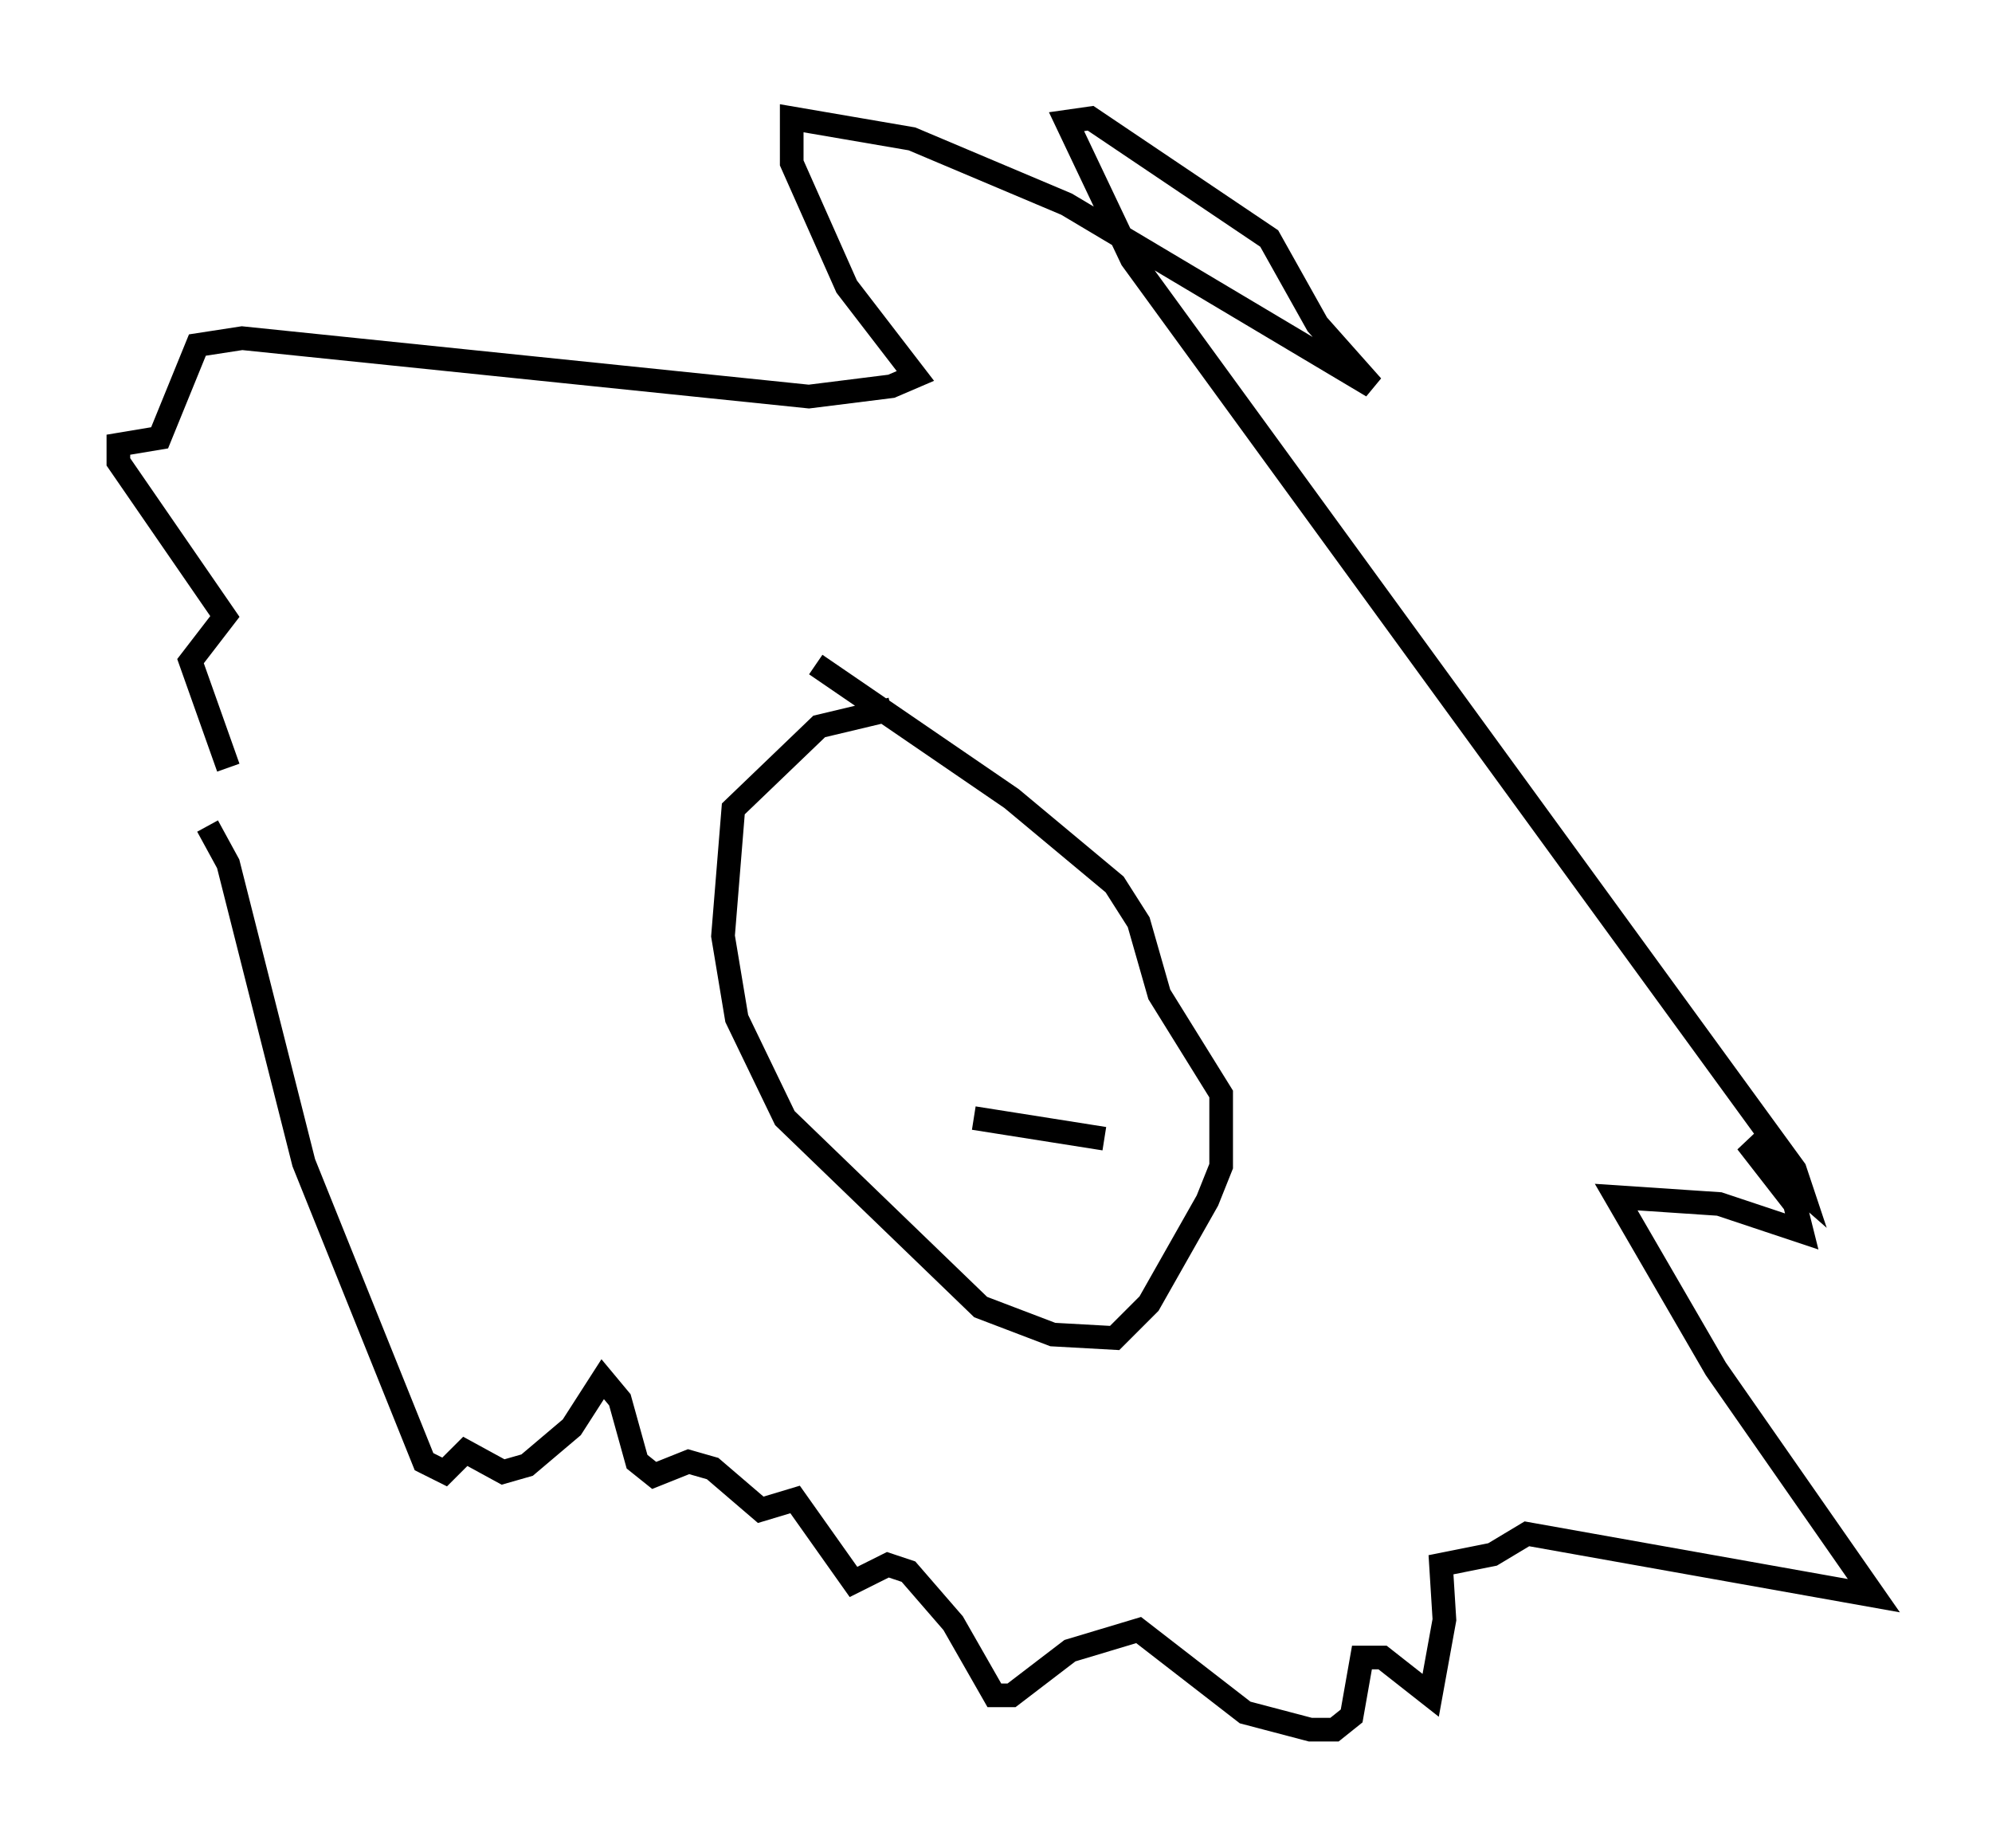 <?xml version="1.0" encoding="utf-8" ?>
<svg baseProfile="full" height="78.123" version="1.1" width="84.223" xmlns="http://www.w3.org/2000/svg" xmlns:ev="http://www.w3.org/2001/xml-events" xmlns:xlink="http://www.w3.org/1999/xlink"><defs /><rect fill="white" height="78.123" width="84.223" x="0" y="0" /><path d="M8.05, 31.871 m0.726, 3.05 l0.872, 1.598 3.196, 12.637 l5.084, 12.637 0.872, 0.436 l0.872, -0.872 1.598, 0.872 l1.017, -0.291 1.888, -1.598 l1.307, -2.034 0.726, 0.872 l0.726, 2.615 0.726, 0.581 l1.453, -0.581 1.017, 0.291 l2.034, 1.743 1.453, -0.436 l2.469, 3.486 1.453, -0.726 l0.872, 0.291 1.888, 2.179 l1.743, 3.05 0.726, 0.0 l2.469, -1.888 2.905, -0.872 l4.503, 3.486 2.76, 0.726 l1.017, 0.0 0.726, -0.581 l0.436, -2.469 0.872, 0.0 l2.034, 1.598 0.581, -3.196 l-0.145, -2.324 2.179, -0.436 l1.453, -0.872 14.67, 2.615 l-6.682, -9.587 -4.212, -7.263 l4.358, 0.291 3.486, 1.162 l-0.291, -1.162 -2.034, -2.615 l2.324, 2.034 -0.291, -0.872 l-28.033, -38.492 -2.76, -5.81 l1.017, -0.145 7.553, 5.084 l2.034, 3.631 2.324, 2.615 l-12.927, -7.698 -6.536, -2.76 l-5.084, -0.872 0.0, 1.888 l2.324, 5.229 2.905, 3.777 l-1.017, 0.436 -3.486, 0.436 l-23.966, -2.469 -1.888, 0.291 l-1.598, 3.922 -1.743, 0.291 l0.0, 0.726 4.503, 6.536 l-1.453, 1.888 1.598, 4.503 m28.033, -2.469 l-3.05, 0.726 -3.631, 3.486 l-0.436, 5.374 0.581, 3.486 l2.034, 4.212 8.279, 7.989 l3.05, 1.162 2.615, 0.145 l1.453, -1.453 2.469, -4.358 l0.581, -1.453 0.0, -3.05 l-2.615, -4.212 -0.872, -3.05 l-1.017, -1.598 -4.358, -3.631 l-8.279, -5.665 m6.682, 19.173 l5.52, 0.872 " fill="none" stroke="black" stroke-width="1" /></svg>